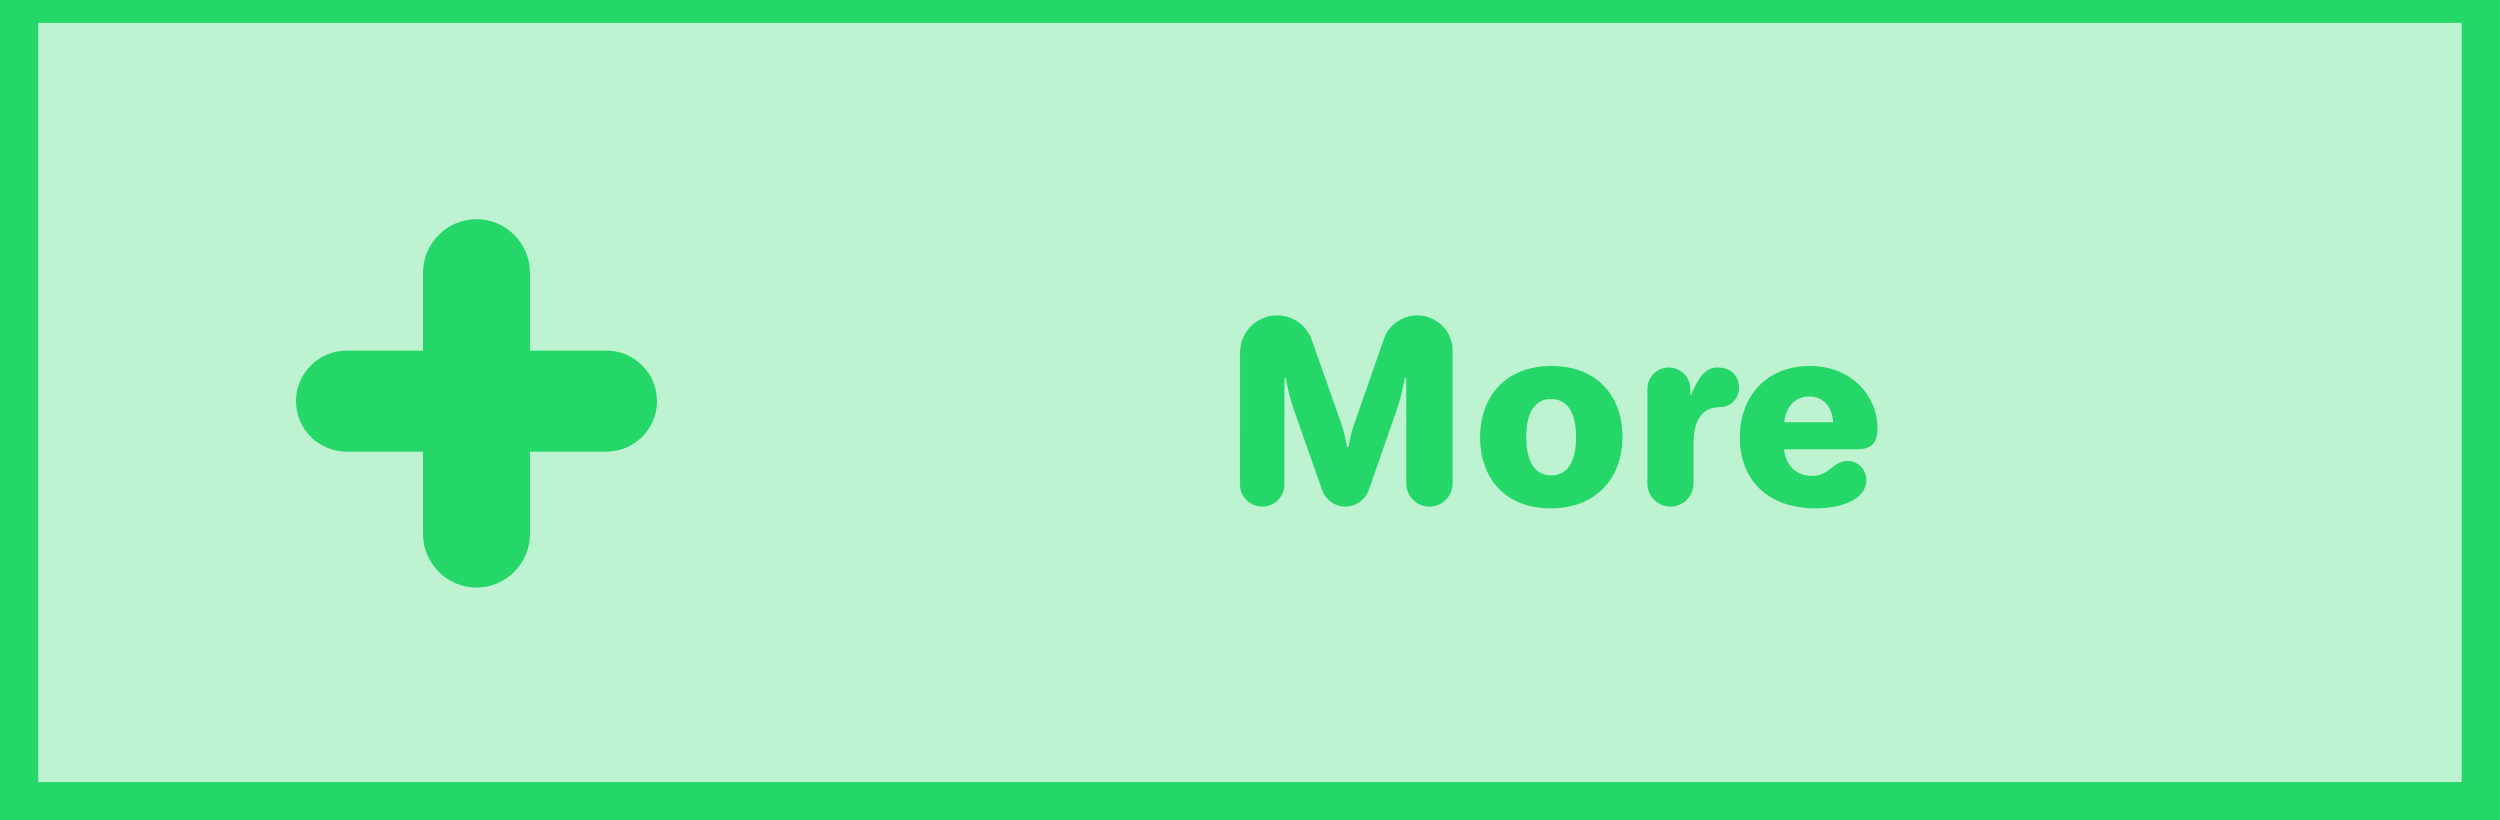 <?xml version="1.0" encoding="UTF-8" standalone="no"?>
<!-- Created with Inkscape (http://www.inkscape.org/) -->

<svg
   xmlns:dc="http://purl.org/dc/elements/1.1/"
   xmlns:cc="http://creativecommons.org/ns#"
   xmlns:rdf="http://www.w3.org/1999/02/22-rdf-syntax-ns#"
   xmlns:svg="http://www.w3.org/2000/svg"
   xmlns="http://www.w3.org/2000/svg"
   xmlns:sodipodi="http://sodipodi.sourceforge.net/DTD/sodipodi-0.dtd"
   xmlns:inkscape="http://www.inkscape.org/namespaces/inkscape"
   width="128mm"
   height="42mm"
   viewBox="0 0 128 42"
   version="1.1"
   id="svg8"
   inkscape:version="0.92.4 (5da689c313, 2019-01-14)"
   sodipodi:docname="more.svg">
  <defs
     id="defs2">
    <linearGradient
       y2="180"
       x2="100.008"
       y1="40.008"
       x1="160.008"
       id="b"
       gradientUnits="userSpaceOnUse">
      <stop
         id="stop817"
         offset="0"
         stop-color="#37aee2" />
      <stop
         id="stop819"
         offset="1"
         stop-color="#1e96c8" />
    </linearGradient>
    <linearGradient
       y2="174.708"
       x2="146.527"
       y1="131.028"
       x1="123.641"
       id="w"
       gradientTransform="scale(1.092,0.916)"
       gradientUnits="userSpaceOnUse">
      <stop
         id="stop822"
         offset="0"
         stop-color="#eff7fc" />
      <stop
         id="stop824"
         offset="1"
         stop-color="#fff" />
    </linearGradient>
  </defs>
  <sodipodi:namedview
     id="base"
     pagecolor="#ffffff"
     bordercolor="#666666"
     borderopacity="1.0"
     inkscape:pageopacity="0.0"
     inkscape:pageshadow="2"
     inkscape:zoom="1.4"
     inkscape:cx="111.70485"
     inkscape:cy="14.216733"
     inkscape:document-units="mm"
     inkscape:current-layer="layer1"
     showgrid="false"
     fit-margin-top="0"
     fit-margin-left="0"
     fit-margin-right="0"
     fit-margin-bottom="0"
     inkscape:window-width="1600"
     inkscape:window-height="836"
     inkscape:window-x="0"
     inkscape:window-y="27"
     inkscape:window-maximized="1"
     inkscape:snap-bbox="true"
     inkscape:bbox-paths="true"
     inkscape:bbox-nodes="true"
     inkscape:snap-bbox-edge-midpoints="true"
     inkscape:snap-bbox-midpoints="true"
     inkscape:object-paths="true"
     inkscape:snap-intersection-paths="true"
     inkscape:snap-smooth-nodes="true"
     inkscape:snap-midpoints="true"
     inkscape:snap-object-midpoints="true"
     inkscape:snap-center="true"
     inkscape:snap-text-baseline="true"
     inkscape:snap-page="true"
     showguides="true"
     inkscape:guide-bbox="true"
     inkscape:snap-global="false" />
  <g
     inkscape:label="Layer 1"
     inkscape:groupmode="layer"
     id="layer1"
     transform="translate(-45.131,-86.649)"
     style="display:inline">
    <rect
       id="rect10"
       width="126.042"
       height="40.829"
       x="46.109"
       y="86.842"
       style="fill:#24d768;fill-opacity:0.294;stroke:#24d768;stroke-width:1.958;stroke-miterlimit:4;stroke-dasharray:none;stroke-opacity:1" />
    <g
       aria-label="More"
       style="font-style:normal;font-variant:normal;font-weight:normal;font-stretch:normal;font-size:12.7px;line-height:1.25;font-family:'Old Standard TT';-inkscape-font-specification:'Old Standard TT';letter-spacing:0px;word-spacing:0px;fill:#24d768;fill-opacity:1;stroke:none;stroke-width:0.265"
       id="text857"
       transform="translate(-0.529,0.529)">
      <path
         d="m 109.149,110.929 c 0,0.622 0.508,1.13 1.143,1.13 0.622,0 1.13,-0.508 1.13,-1.13 v -5.448 h 0.076 c 0.025,0.165 0.064,0.343 0.102,0.521 0.064,0.305 0.178,0.724 0.318,1.13 l 1.435,4.077 c 0.165,0.483 0.635,0.851 1.194,0.851 0.546,0 1.029,-0.368 1.194,-0.851 l 1.422,-4.077 c 0.14,-0.406 0.254,-0.813 0.318,-1.13 l 0.102,-0.521 h 0.076 v 5.397 c 0,0.648 0.533,1.181 1.181,1.181 0.66,0 1.194,-0.533 1.194,-1.181 v -6.807 c 0,-0.991 -0.813,-1.803 -1.803,-1.803 -0.787,0 -1.473,0.508 -1.714,1.206 l -1.511,4.331 c -0.127,0.356 -0.191,0.635 -0.241,0.851 l -0.064,0.356 h -0.076 l -0.064,-0.356 c -0.038,-0.216 -0.114,-0.508 -0.229,-0.851 l -1.511,-4.28 c -0.254,-0.737 -0.953,-1.257 -1.778,-1.257 -1.041,0 -1.892,0.851 -1.892,1.892 z"
         style="font-style:normal;font-variant:normal;font-weight:normal;font-stretch:normal;font-family:Jellee;-inkscape-font-specification:Jellee;fill:#24d768;fill-opacity:1;stroke-width:0.265"
         id="path833"
         inkscape:connector-curvature="0" />
      <path
         d="m 121.44,108.516 c 0,2.07 1.27,3.632 3.607,3.632 2.337,0 3.683,-1.549 3.683,-3.658 0,-2.057 -1.27,-3.632 -3.632,-3.632 -2.337,0 -3.658,1.549 -3.658,3.658 z m 2.362,-0.025 c 0,-1.168 0.394,-1.943 1.27,-1.943 0.889,0 1.283,0.787 1.283,1.956 0,1.181 -0.394,1.956 -1.27,1.956 -0.876,0 -1.283,-0.775 -1.283,-1.968 z"
         style="font-style:normal;font-variant:normal;font-weight:normal;font-stretch:normal;font-family:Jellee;-inkscape-font-specification:Jellee;fill:#24d768;fill-opacity:1;stroke-width:0.265"
         id="path835"
         inkscape:connector-curvature="0" />
      <path
         d="m 130.006,110.879 c 0,0.648 0.533,1.181 1.181,1.181 0.648,0 1.181,-0.533 1.181,-1.181 v -2.083 c 0,-0.914 0.292,-1.829 1.346,-1.829 0.622,0 0.991,-0.521 0.991,-1.003 0,-0.406 -0.254,-1.029 -1.105,-1.029 -0.762,0 -1.092,0.787 -1.346,1.397 h -0.051 v -0.305 c 0,-0.597 -0.495,-1.092 -1.105,-1.092 -0.597,0 -1.092,0.495 -1.092,1.092 z"
         style="font-style:normal;font-variant:normal;font-weight:normal;font-stretch:normal;font-family:Jellee;-inkscape-font-specification:Jellee;fill:#24d768;fill-opacity:1;stroke-width:0.265"
         id="path837"
         inkscape:connector-curvature="0" />
      <path
         d="m 134.74,108.516 c 0,2.223 1.473,3.632 3.873,3.632 1.245,0 2.603,-0.406 2.603,-1.448 0,-0.546 -0.432,-0.978 -0.953,-0.978 -0.787,0 -0.889,0.762 -1.841,0.762 -0.8,0 -1.333,-0.533 -1.422,-1.359 h 3.747 c 0.813,0 1.041,-0.406 1.041,-1.118 0,-1.486 -1.219,-3.15 -3.467,-3.15 -2.21,0 -3.581,1.549 -3.581,3.658 z m 2.273,-0.775 c 0.089,-0.813 0.559,-1.321 1.27,-1.321 0.711,0 1.194,0.508 1.232,1.321 z"
         style="font-style:normal;font-variant:normal;font-weight:normal;font-stretch:normal;font-family:Jellee;-inkscape-font-specification:Jellee;fill:#24d768;fill-opacity:1;stroke-width:0.265"
         id="path839"
         inkscape:connector-curvature="0" />
    </g>
    <g
       aria-label="+"
       style="font-style:normal;font-variant:normal;font-weight:normal;font-stretch:normal;font-size:38.026px;line-height:1.25;font-family:'Old Standard TT';-inkscape-font-specification:'Old Standard TT';letter-spacing:0px;word-spacing:0px;fill:#24d768;fill-opacity:1;stroke:none;stroke-width:0.792"
       id="text831"
       transform="translate(1.587)">
      <path
         d="m 58.7,107.187 c 0,1.445 1.179,2.586 2.586,2.586 h 3.917 v 4.221 c 0,1.483 1.217,2.738 2.738,2.738 1.521,0 2.738,-1.255 2.738,-2.738 v -4.221 h 3.917 c 1.407,0 2.586,-1.141 2.586,-2.586 0,-1.445 -1.179,-2.586 -2.586,-2.586 h -3.917 v -3.993 c 0,-1.483 -1.217,-2.738 -2.738,-2.738 -1.521,0 -2.738,1.255 -2.738,2.738 v 3.993 h -3.917 c -1.407,0 -2.586,1.141 -2.586,2.586 z"
         style="font-style:normal;font-variant:normal;font-weight:normal;font-stretch:normal;font-family:Jellee;-inkscape-font-specification:Jellee;fill:#24d768;fill-opacity:1;stroke-width:0.792"
         id="path842"
         inkscape:connector-curvature="0" />
    </g>
  </g>
  <g
     inkscape:groupmode="layer"
     id="layer2"
     inkscape:label="Layer 2"
     style="display:none">
    <path
       style="fill:none;stroke:#000000;stroke-width:0.265px;stroke-linecap:butt;stroke-linejoin:miter;stroke-opacity:1"
       d="M 0,0 128,42"
       id="path881"
       inkscape:connector-curvature="0" />
    <path
       style="fill:none;stroke:#000000;stroke-width:0.265px;stroke-linecap:butt;stroke-linejoin:miter;stroke-opacity:1"
       d="M 0,42 128,1.5894571e-7"
       id="path883"
       inkscape:connector-curvature="0" />
  </g>
</svg>

